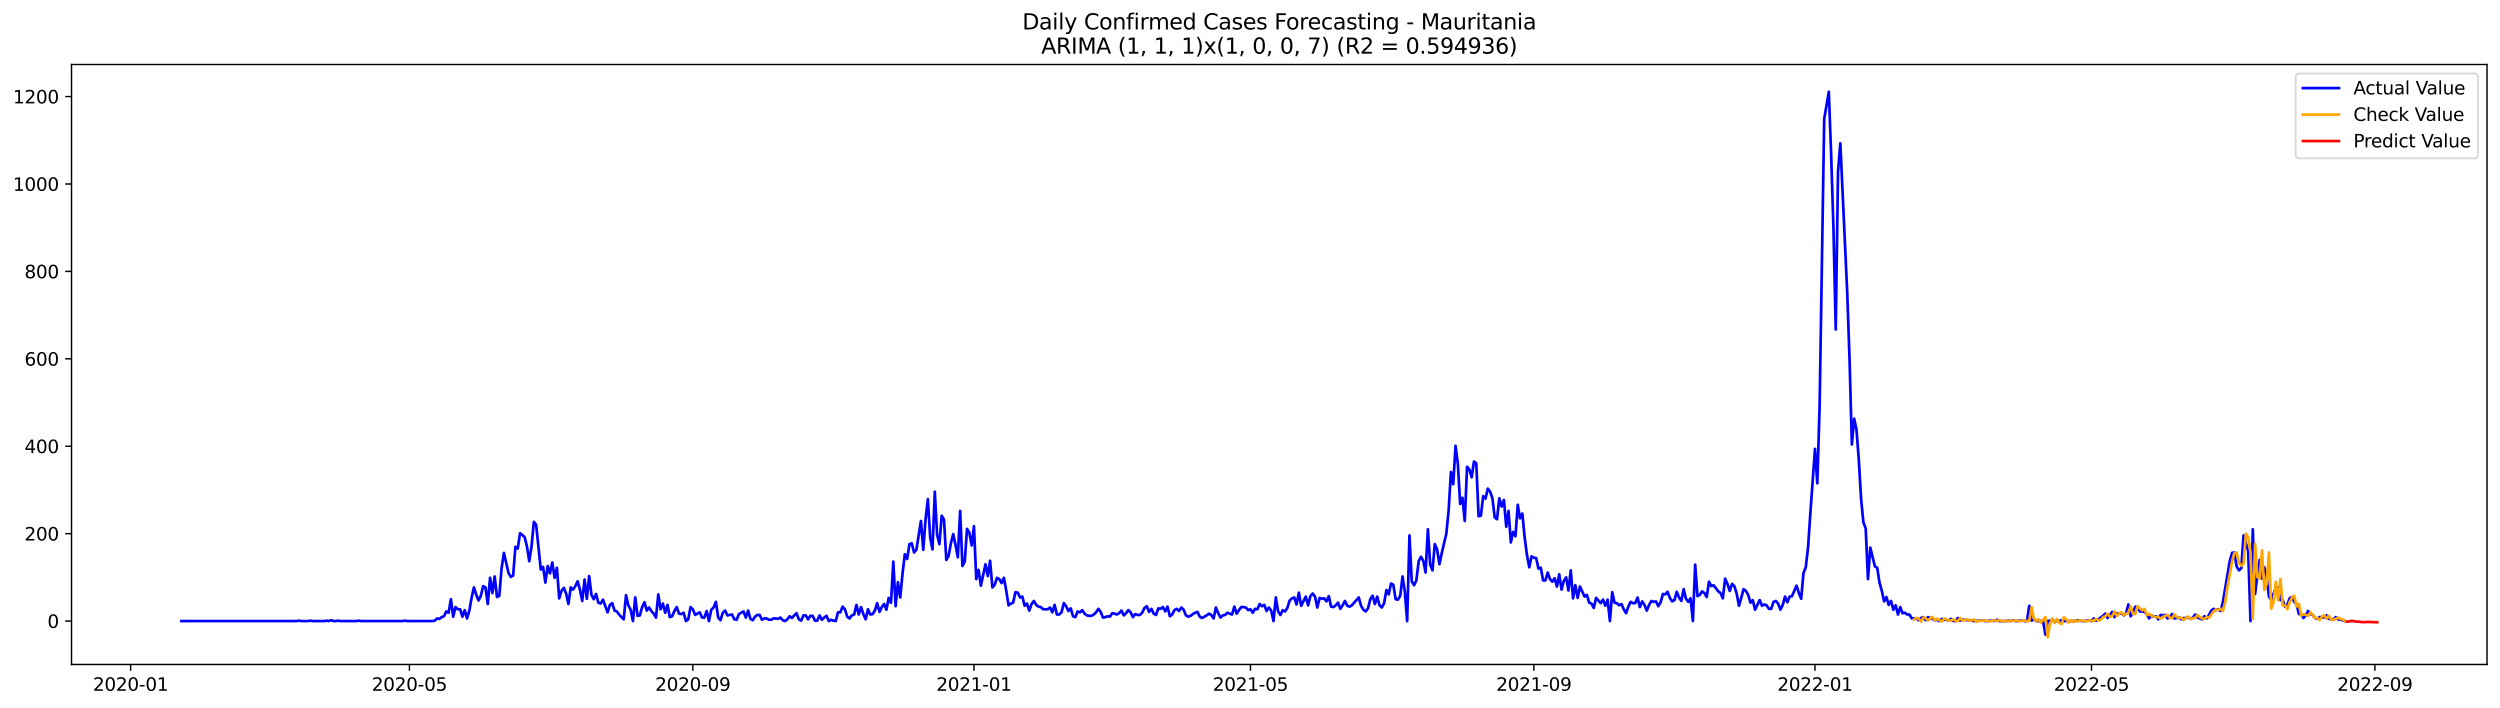 <?xml version="1.0" encoding="utf-8" standalone="no"?>
<!DOCTYPE svg PUBLIC "-//W3C//DTD SVG 1.1//EN"
  "http://www.w3.org/Graphics/SVG/1.1/DTD/svg11.dtd">
<svg xmlns:xlink="http://www.w3.org/1999/xlink" width="1386.05pt" height="392.274pt" viewBox="0 0 1386.05 392.274" xmlns="http://www.w3.org/2000/svg" version="1.1">
 <defs>
  <style type="text/css">*{stroke-linejoin: round; stroke-linecap: butt}</style>
 </defs>
 <g id="figure_1">
  <g id="patch_1">
   <path d="M 0 392.274 
L 1386.05 392.274 
L 1386.05 0 
L 0 0 
z
" style="fill: #ffffff"/>
  </g>
  <g id="axes_1">
   <g id="patch_2">
    <path d="M 39.65 368.396 
L 1378.85 368.396 
L 1378.85 35.755 
L 39.65 35.755 
z
" style="fill: #ffffff"/>
   </g>
   <g id="matplotlib.axis_1">
    <g id="xtick_1">
     <g id="line2d_1">
      <defs>
       <path id="m0488891c48" d="M 0 0 
L 0 3.5 
" style="stroke: #000000; stroke-width: 0.8"/>
      </defs>
      <g>
       <use xlink:href="#m0488891c48" x="72.418" y="368.396" style="stroke: #000000; stroke-width: 0.8"/>
      </g>
     </g>
     <g id="text_1">
      <!-- 2020-01 -->
      <g transform="translate(51.526 382.994)scale(0.1 -0.1)">
       <defs>
        <path id="DejaVuSans-32" d="M 1228 531 
L 3431 531 
L 3431 0 
L 469 0 
L 469 531 
Q 828 903 1448 1529 
Q 2069 2156 2228 2338 
Q 2531 2678 2651 2914 
Q 2772 3150 2772 3378 
Q 2772 3750 2511 3984 
Q 2250 4219 1831 4219 
Q 1534 4219 1204 4116 
Q 875 4013 500 3803 
L 500 4441 
Q 881 4594 1212 4672 
Q 1544 4750 1819 4750 
Q 2544 4750 2975 4387 
Q 3406 4025 3406 3419 
Q 3406 3131 3298 2873 
Q 3191 2616 2906 2266 
Q 2828 2175 2409 1742 
Q 1991 1309 1228 531 
z
" transform="scale(0.016)"/>
        <path id="DejaVuSans-30" d="M 2034 4250 
Q 1547 4250 1301 3770 
Q 1056 3291 1056 2328 
Q 1056 1369 1301 889 
Q 1547 409 2034 409 
Q 2525 409 2770 889 
Q 3016 1369 3016 2328 
Q 3016 3291 2770 3770 
Q 2525 4250 2034 4250 
z
M 2034 4750 
Q 2819 4750 3233 4129 
Q 3647 3509 3647 2328 
Q 3647 1150 3233 529 
Q 2819 -91 2034 -91 
Q 1250 -91 836 529 
Q 422 1150 422 2328 
Q 422 3509 836 4129 
Q 1250 4750 2034 4750 
z
" transform="scale(0.016)"/>
        <path id="DejaVuSans-2d" d="M 313 2009 
L 1997 2009 
L 1997 1497 
L 313 1497 
L 313 2009 
z
" transform="scale(0.016)"/>
        <path id="DejaVuSans-31" d="M 794 531 
L 1825 531 
L 1825 4091 
L 703 3866 
L 703 4441 
L 1819 4666 
L 2450 4666 
L 2450 531 
L 3481 531 
L 3481 0 
L 794 0 
L 794 531 
z
" transform="scale(0.016)"/>
       </defs>
       <use xlink:href="#DejaVuSans-32"/>
       <use xlink:href="#DejaVuSans-30" x="63.623"/>
       <use xlink:href="#DejaVuSans-32" x="127.246"/>
       <use xlink:href="#DejaVuSans-30" x="190.869"/>
       <use xlink:href="#DejaVuSans-2d" x="254.492"/>
       <use xlink:href="#DejaVuSans-30" x="290.576"/>
       <use xlink:href="#DejaVuSans-31" x="354.199"/>
      </g>
     </g>
    </g>
    <g id="xtick_2">
     <g id="line2d_2">
      <g>
       <use xlink:href="#m0488891c48" x="226.995" y="368.396" style="stroke: #000000; stroke-width: 0.8"/>
      </g>
     </g>
     <g id="text_2">
      <!-- 2020-05 -->
      <g transform="translate(206.104 382.994)scale(0.1 -0.1)">
       <defs>
        <path id="DejaVuSans-35" d="M 691 4666 
L 3169 4666 
L 3169 4134 
L 1269 4134 
L 1269 2991 
Q 1406 3038 1543 3061 
Q 1681 3084 1819 3084 
Q 2600 3084 3056 2656 
Q 3513 2228 3513 1497 
Q 3513 744 3044 326 
Q 2575 -91 1722 -91 
Q 1428 -91 1123 -41 
Q 819 9 494 109 
L 494 744 
Q 775 591 1075 516 
Q 1375 441 1709 441 
Q 2250 441 2565 725 
Q 2881 1009 2881 1497 
Q 2881 1984 2565 2268 
Q 2250 2553 1709 2553 
Q 1456 2553 1204 2497 
Q 953 2441 691 2322 
L 691 4666 
z
" transform="scale(0.016)"/>
       </defs>
       <use xlink:href="#DejaVuSans-32"/>
       <use xlink:href="#DejaVuSans-30" x="63.623"/>
       <use xlink:href="#DejaVuSans-32" x="127.246"/>
       <use xlink:href="#DejaVuSans-30" x="190.869"/>
       <use xlink:href="#DejaVuSans-2d" x="254.492"/>
       <use xlink:href="#DejaVuSans-30" x="290.576"/>
       <use xlink:href="#DejaVuSans-35" x="354.199"/>
      </g>
     </g>
    </g>
    <g id="xtick_3">
     <g id="line2d_3">
      <g>
       <use xlink:href="#m0488891c48" x="384.127" y="368.396" style="stroke: #000000; stroke-width: 0.8"/>
      </g>
     </g>
     <g id="text_3">
      <!-- 2020-09 -->
      <g transform="translate(363.236 382.994)scale(0.1 -0.1)">
       <defs>
        <path id="DejaVuSans-39" d="M 703 97 
L 703 672 
Q 941 559 1184 500 
Q 1428 441 1663 441 
Q 2288 441 2617 861 
Q 2947 1281 2994 2138 
Q 2813 1869 2534 1725 
Q 2256 1581 1919 1581 
Q 1219 1581 811 2004 
Q 403 2428 403 3163 
Q 403 3881 828 4315 
Q 1253 4750 1959 4750 
Q 2769 4750 3195 4129 
Q 3622 3509 3622 2328 
Q 3622 1225 3098 567 
Q 2575 -91 1691 -91 
Q 1453 -91 1209 -44 
Q 966 3 703 97 
z
M 1959 2075 
Q 2384 2075 2632 2365 
Q 2881 2656 2881 3163 
Q 2881 3666 2632 3958 
Q 2384 4250 1959 4250 
Q 1534 4250 1286 3958 
Q 1038 3666 1038 3163 
Q 1038 2656 1286 2365 
Q 1534 2075 1959 2075 
z
" transform="scale(0.016)"/>
       </defs>
       <use xlink:href="#DejaVuSans-32"/>
       <use xlink:href="#DejaVuSans-30" x="63.623"/>
       <use xlink:href="#DejaVuSans-32" x="127.246"/>
       <use xlink:href="#DejaVuSans-30" x="190.869"/>
       <use xlink:href="#DejaVuSans-2d" x="254.492"/>
       <use xlink:href="#DejaVuSans-30" x="290.576"/>
       <use xlink:href="#DejaVuSans-39" x="354.199"/>
      </g>
     </g>
    </g>
    <g id="xtick_4">
     <g id="line2d_4">
      <g>
       <use xlink:href="#m0488891c48" x="539.982" y="368.396" style="stroke: #000000; stroke-width: 0.8"/>
      </g>
     </g>
     <g id="text_4">
      <!-- 2021-01 -->
      <g transform="translate(519.09 382.994)scale(0.1 -0.1)">
       <use xlink:href="#DejaVuSans-32"/>
       <use xlink:href="#DejaVuSans-30" x="63.623"/>
       <use xlink:href="#DejaVuSans-32" x="127.246"/>
       <use xlink:href="#DejaVuSans-31" x="190.869"/>
       <use xlink:href="#DejaVuSans-2d" x="254.492"/>
       <use xlink:href="#DejaVuSans-30" x="290.576"/>
       <use xlink:href="#DejaVuSans-31" x="354.199"/>
      </g>
     </g>
    </g>
    <g id="xtick_5">
     <g id="line2d_5">
      <g>
       <use xlink:href="#m0488891c48" x="693.281" y="368.396" style="stroke: #000000; stroke-width: 0.8"/>
      </g>
     </g>
     <g id="text_5">
      <!-- 2021-05 -->
      <g transform="translate(672.39 382.994)scale(0.1 -0.1)">
       <use xlink:href="#DejaVuSans-32"/>
       <use xlink:href="#DejaVuSans-30" x="63.623"/>
       <use xlink:href="#DejaVuSans-32" x="127.246"/>
       <use xlink:href="#DejaVuSans-31" x="190.869"/>
       <use xlink:href="#DejaVuSans-2d" x="254.492"/>
       <use xlink:href="#DejaVuSans-30" x="290.576"/>
       <use xlink:href="#DejaVuSans-35" x="354.199"/>
      </g>
     </g>
    </g>
    <g id="xtick_6">
     <g id="line2d_6">
      <g>
       <use xlink:href="#m0488891c48" x="850.413" y="368.396" style="stroke: #000000; stroke-width: 0.8"/>
      </g>
     </g>
     <g id="text_6">
      <!-- 2021-09 -->
      <g transform="translate(829.522 382.994)scale(0.1 -0.1)">
       <use xlink:href="#DejaVuSans-32"/>
       <use xlink:href="#DejaVuSans-30" x="63.623"/>
       <use xlink:href="#DejaVuSans-32" x="127.246"/>
       <use xlink:href="#DejaVuSans-31" x="190.869"/>
       <use xlink:href="#DejaVuSans-2d" x="254.492"/>
       <use xlink:href="#DejaVuSans-30" x="290.576"/>
       <use xlink:href="#DejaVuSans-39" x="354.199"/>
      </g>
     </g>
    </g>
    <g id="xtick_7">
     <g id="line2d_7">
      <g>
       <use xlink:href="#m0488891c48" x="1006.268" y="368.396" style="stroke: #000000; stroke-width: 0.8"/>
      </g>
     </g>
     <g id="text_7">
      <!-- 2022-01 -->
      <g transform="translate(985.377 382.994)scale(0.1 -0.1)">
       <use xlink:href="#DejaVuSans-32"/>
       <use xlink:href="#DejaVuSans-30" x="63.623"/>
       <use xlink:href="#DejaVuSans-32" x="127.246"/>
       <use xlink:href="#DejaVuSans-32" x="190.869"/>
       <use xlink:href="#DejaVuSans-2d" x="254.492"/>
       <use xlink:href="#DejaVuSans-30" x="290.576"/>
       <use xlink:href="#DejaVuSans-31" x="354.199"/>
      </g>
     </g>
    </g>
    <g id="xtick_8">
     <g id="line2d_8">
      <g>
       <use xlink:href="#m0488891c48" x="1159.568" y="368.396" style="stroke: #000000; stroke-width: 0.8"/>
      </g>
     </g>
     <g id="text_8">
      <!-- 2022-05 -->
      <g transform="translate(1138.676 382.994)scale(0.1 -0.1)">
       <use xlink:href="#DejaVuSans-32"/>
       <use xlink:href="#DejaVuSans-30" x="63.623"/>
       <use xlink:href="#DejaVuSans-32" x="127.246"/>
       <use xlink:href="#DejaVuSans-32" x="190.869"/>
       <use xlink:href="#DejaVuSans-2d" x="254.492"/>
       <use xlink:href="#DejaVuSans-30" x="290.576"/>
       <use xlink:href="#DejaVuSans-35" x="354.199"/>
      </g>
     </g>
    </g>
    <g id="xtick_9">
     <g id="line2d_9">
      <g>
       <use xlink:href="#m0488891c48" x="1316.7" y="368.396" style="stroke: #000000; stroke-width: 0.8"/>
      </g>
     </g>
     <g id="text_9">
      <!-- 2022-09 -->
      <g transform="translate(1295.808 382.994)scale(0.1 -0.1)">
       <use xlink:href="#DejaVuSans-32"/>
       <use xlink:href="#DejaVuSans-30" x="63.623"/>
       <use xlink:href="#DejaVuSans-32" x="127.246"/>
       <use xlink:href="#DejaVuSans-32" x="190.869"/>
       <use xlink:href="#DejaVuSans-2d" x="254.492"/>
       <use xlink:href="#DejaVuSans-30" x="290.576"/>
       <use xlink:href="#DejaVuSans-39" x="354.199"/>
      </g>
     </g>
    </g>
   </g>
   <g id="matplotlib.axis_2">
    <g id="ytick_1">
     <g id="line2d_10">
      <defs>
       <path id="m3cf312a78f" d="M 0 0 
L -3.5 0 
" style="stroke: #000000; stroke-width: 0.8"/>
      </defs>
      <g>
       <use xlink:href="#m3cf312a78f" x="39.65" y="344.332" style="stroke: #000000; stroke-width: 0.8"/>
      </g>
     </g>
     <g id="text_10">
      <!-- 0 -->
      <g transform="translate(26.288 348.131)scale(0.1 -0.1)">
       <use xlink:href="#DejaVuSans-30"/>
      </g>
     </g>
    </g>
    <g id="ytick_2">
     <g id="line2d_11">
      <g>
       <use xlink:href="#m3cf312a78f" x="39.65" y="295.867" style="stroke: #000000; stroke-width: 0.8"/>
      </g>
     </g>
     <g id="text_11">
      <!-- 200 -->
      <g transform="translate(13.562 299.666)scale(0.1 -0.1)">
       <use xlink:href="#DejaVuSans-32"/>
       <use xlink:href="#DejaVuSans-30" x="63.623"/>
       <use xlink:href="#DejaVuSans-30" x="127.246"/>
      </g>
     </g>
    </g>
    <g id="ytick_3">
     <g id="line2d_12">
      <g>
       <use xlink:href="#m3cf312a78f" x="39.65" y="247.402" style="stroke: #000000; stroke-width: 0.8"/>
      </g>
     </g>
     <g id="text_12">
      <!-- 400 -->
      <g transform="translate(13.562 251.201)scale(0.1 -0.1)">
       <defs>
        <path id="DejaVuSans-34" d="M 2419 4116 
L 825 1625 
L 2419 1625 
L 2419 4116 
z
M 2253 4666 
L 3047 4666 
L 3047 1625 
L 3713 1625 
L 3713 1100 
L 3047 1100 
L 3047 0 
L 2419 0 
L 2419 1100 
L 313 1100 
L 313 1709 
L 2253 4666 
z
" transform="scale(0.016)"/>
       </defs>
       <use xlink:href="#DejaVuSans-34"/>
       <use xlink:href="#DejaVuSans-30" x="63.623"/>
       <use xlink:href="#DejaVuSans-30" x="127.246"/>
      </g>
     </g>
    </g>
    <g id="ytick_4">
     <g id="line2d_13">
      <g>
       <use xlink:href="#m3cf312a78f" x="39.65" y="198.937" style="stroke: #000000; stroke-width: 0.8"/>
      </g>
     </g>
     <g id="text_13">
      <!-- 600 -->
      <g transform="translate(13.562 202.736)scale(0.1 -0.1)">
       <defs>
        <path id="DejaVuSans-36" d="M 2113 2584 
Q 1688 2584 1439 2293 
Q 1191 2003 1191 1497 
Q 1191 994 1439 701 
Q 1688 409 2113 409 
Q 2538 409 2786 701 
Q 3034 994 3034 1497 
Q 3034 2003 2786 2293 
Q 2538 2584 2113 2584 
z
M 3366 4563 
L 3366 3988 
Q 3128 4100 2886 4159 
Q 2644 4219 2406 4219 
Q 1781 4219 1451 3797 
Q 1122 3375 1075 2522 
Q 1259 2794 1537 2939 
Q 1816 3084 2150 3084 
Q 2853 3084 3261 2657 
Q 3669 2231 3669 1497 
Q 3669 778 3244 343 
Q 2819 -91 2113 -91 
Q 1303 -91 875 529 
Q 447 1150 447 2328 
Q 447 3434 972 4092 
Q 1497 4750 2381 4750 
Q 2619 4750 2861 4703 
Q 3103 4656 3366 4563 
z
" transform="scale(0.016)"/>
       </defs>
       <use xlink:href="#DejaVuSans-36"/>
       <use xlink:href="#DejaVuSans-30" x="63.623"/>
       <use xlink:href="#DejaVuSans-30" x="127.246"/>
      </g>
     </g>
    </g>
    <g id="ytick_5">
     <g id="line2d_14">
      <g>
       <use xlink:href="#m3cf312a78f" x="39.65" y="150.471" style="stroke: #000000; stroke-width: 0.8"/>
      </g>
     </g>
     <g id="text_14">
      <!-- 800 -->
      <g transform="translate(13.562 154.271)scale(0.1 -0.1)">
       <defs>
        <path id="DejaVuSans-38" d="M 2034 2216 
Q 1584 2216 1326 1975 
Q 1069 1734 1069 1313 
Q 1069 891 1326 650 
Q 1584 409 2034 409 
Q 2484 409 2743 651 
Q 3003 894 3003 1313 
Q 3003 1734 2745 1975 
Q 2488 2216 2034 2216 
z
M 1403 2484 
Q 997 2584 770 2862 
Q 544 3141 544 3541 
Q 544 4100 942 4425 
Q 1341 4750 2034 4750 
Q 2731 4750 3128 4425 
Q 3525 4100 3525 3541 
Q 3525 3141 3298 2862 
Q 3072 2584 2669 2484 
Q 3125 2378 3379 2068 
Q 3634 1759 3634 1313 
Q 3634 634 3220 271 
Q 2806 -91 2034 -91 
Q 1263 -91 848 271 
Q 434 634 434 1313 
Q 434 1759 690 2068 
Q 947 2378 1403 2484 
z
M 1172 3481 
Q 1172 3119 1398 2916 
Q 1625 2713 2034 2713 
Q 2441 2713 2670 2916 
Q 2900 3119 2900 3481 
Q 2900 3844 2670 4047 
Q 2441 4250 2034 4250 
Q 1625 4250 1398 4047 
Q 1172 3844 1172 3481 
z
" transform="scale(0.016)"/>
       </defs>
       <use xlink:href="#DejaVuSans-38"/>
       <use xlink:href="#DejaVuSans-30" x="63.623"/>
       <use xlink:href="#DejaVuSans-30" x="127.246"/>
      </g>
     </g>
    </g>
    <g id="ytick_6">
     <g id="line2d_15">
      <g>
       <use xlink:href="#m3cf312a78f" x="39.65" y="102.006" style="stroke: #000000; stroke-width: 0.8"/>
      </g>
     </g>
     <g id="text_15">
      <!-- 1000 -->
      <g transform="translate(7.2 105.805)scale(0.1 -0.1)">
       <use xlink:href="#DejaVuSans-31"/>
       <use xlink:href="#DejaVuSans-30" x="63.623"/>
       <use xlink:href="#DejaVuSans-30" x="127.246"/>
       <use xlink:href="#DejaVuSans-30" x="190.869"/>
      </g>
     </g>
    </g>
    <g id="ytick_7">
     <g id="line2d_16">
      <g>
       <use xlink:href="#m3cf312a78f" x="39.65" y="53.541" style="stroke: #000000; stroke-width: 0.8"/>
      </g>
     </g>
     <g id="text_16">
      <!-- 1200 -->
      <g transform="translate(7.2 57.34)scale(0.1 -0.1)">
       <use xlink:href="#DejaVuSans-31"/>
       <use xlink:href="#DejaVuSans-32" x="63.623"/>
       <use xlink:href="#DejaVuSans-30" x="127.246"/>
       <use xlink:href="#DejaVuSans-30" x="190.869"/>
      </g>
     </g>
    </g>
   </g>
   <g id="line2d_17">
    <path d="M 100.523 344.332 
L 164.398 344.332 
L 165.675 344.09 
L 166.953 344.332 
L 170.785 344.332 
L 172.063 344.09 
L 173.34 344.332 
L 179.728 344.332 
L 181.005 344.09 
L 182.283 344.332 
L 183.56 343.848 
L 184.838 344.332 
L 186.115 344.332 
L 187.393 344.09 
L 188.67 344.332 
L 197.612 344.332 
L 198.89 344.09 
L 200.167 344.332 
L 223.162 344.332 
L 224.44 344.09 
L 225.717 344.332 
L 239.77 344.332 
L 241.047 344.09 
L 242.325 342.878 
L 243.602 343.121 
L 244.88 342.151 
L 246.157 341.667 
L 247.435 339.001 
L 248.712 339.728 
L 249.99 332.216 
L 251.267 341.909 
L 252.545 336.578 
L 253.822 337.789 
L 255.1 337.789 
L 256.377 341.909 
L 257.655 338.274 
L 258.932 342.878 
L 260.21 338.516 
L 261.487 331.247 
L 262.765 325.673 
L 264.042 329.793 
L 265.32 332.943 
L 266.597 330.277 
L 267.875 324.946 
L 269.152 325.673 
L 270.43 334.881 
L 271.707 320.342 
L 272.985 328.823 
L 274.262 319.615 
L 275.54 331.004 
L 276.817 330.277 
L 278.095 315.011 
L 279.372 306.529 
L 281.927 317.676 
L 283.205 319.857 
L 284.482 319.13 
L 285.76 303.137 
L 287.037 304.106 
L 288.315 295.625 
L 289.592 296.594 
L 290.87 297.806 
L 292.147 302.894 
L 293.425 311.134 
L 294.702 302.894 
L 295.98 289.324 
L 297.257 291.02 
L 299.812 315.738 
L 301.09 314.284 
L 302.367 323.007 
L 303.645 313.799 
L 304.922 317.919 
L 306.2 311.861 
L 307.477 320.342 
L 308.755 314.768 
L 310.032 331.731 
L 311.31 327.612 
L 312.587 325.915 
L 313.865 329.066 
L 315.142 334.881 
L 316.42 325.673 
L 317.697 326.885 
L 318.975 324.946 
L 320.252 322.281 
L 321.53 326.885 
L 322.807 333.185 
L 324.085 321.311 
L 325.362 331.974 
L 326.64 319.373 
L 327.917 329.793 
L 329.195 332.216 
L 330.472 329.308 
L 331.75 334.154 
L 333.027 334.639 
L 334.305 332.458 
L 336.86 339.486 
L 338.137 335.366 
L 339.415 334.397 
L 340.692 338.516 
L 341.97 339.001 
L 343.247 340.697 
L 344.525 342.151 
L 345.802 343.363 
L 347.08 330.035 
L 348.357 335.608 
L 349.635 338.032 
L 350.912 344.332 
L 352.19 331.247 
L 353.467 341.424 
L 354.745 341.182 
L 356.022 336.578 
L 357.3 333.912 
L 358.577 338.516 
L 359.855 336.82 
L 361.132 338.759 
L 362.41 340.213 
L 363.687 342.394 
L 364.965 329.55 
L 366.242 337.789 
L 367.52 334.639 
L 368.797 339.728 
L 370.075 335.366 
L 371.352 342.151 
L 372.63 341.667 
L 373.907 338.759 
L 375.185 336.578 
L 376.462 340.213 
L 377.74 340.455 
L 379.017 339.728 
L 380.295 344.332 
L 381.572 343.363 
L 382.85 336.578 
L 384.127 337.789 
L 385.405 340.94 
L 387.96 339.486 
L 389.237 342.394 
L 390.515 342.394 
L 391.792 338.759 
L 393.07 344.332 
L 394.347 338.032 
L 395.625 336.82 
L 396.902 333.67 
L 398.18 342.394 
L 399.457 343.848 
L 400.734 339.728 
L 402.012 338.516 
L 403.289 341.182 
L 405.844 340.697 
L 407.122 343.363 
L 408.399 343.605 
L 409.677 340.455 
L 412.232 339.001 
L 413.509 342.394 
L 414.787 338.516 
L 416.064 343.121 
L 417.342 343.848 
L 418.619 341.909 
L 419.897 340.94 
L 421.174 340.94 
L 422.452 343.605 
L 423.729 342.878 
L 425.007 342.878 
L 426.284 343.605 
L 427.562 343.605 
L 428.839 342.878 
L 430.117 342.878 
L 431.394 343.121 
L 432.672 342.394 
L 433.949 343.848 
L 435.227 344.332 
L 436.504 343.363 
L 437.782 341.667 
L 439.059 342.636 
L 440.337 341.182 
L 441.614 339.97 
L 442.892 343.363 
L 444.169 344.09 
L 445.447 341.182 
L 446.724 341.182 
L 448.002 343.363 
L 449.279 341.424 
L 450.557 341.424 
L 451.834 344.09 
L 453.112 344.09 
L 454.389 341.182 
L 455.667 343.605 
L 456.944 342.394 
L 458.222 341.424 
L 459.499 344.332 
L 460.777 343.605 
L 462.054 344.09 
L 463.332 344.332 
L 464.609 339.486 
L 465.887 339.486 
L 467.164 336.335 
L 468.442 337.789 
L 469.719 341.909 
L 470.997 342.878 
L 472.274 341.182 
L 473.552 340.697 
L 474.829 335.366 
L 476.107 340.697 
L 477.384 336.578 
L 478.662 340.455 
L 479.939 343.363 
L 481.217 337.789 
L 482.494 340.697 
L 483.772 340.455 
L 485.049 338.516 
L 486.327 334.397 
L 487.604 339.243 
L 488.882 336.578 
L 490.159 334.881 
L 491.437 338.032 
L 492.714 331.489 
L 493.992 334.154 
L 495.269 311.376 
L 496.547 336.093 
L 497.824 322.765 
L 499.102 331.247 
L 500.379 317.919 
L 501.657 307.256 
L 502.934 309.922 
L 504.212 301.683 
L 505.489 301.198 
L 506.767 306.287 
L 508.044 304.833 
L 510.599 288.84 
L 511.877 304.833 
L 513.154 287.87 
L 514.432 276.723 
L 515.709 298.048 
L 516.987 304.591 
L 518.264 272.604 
L 519.542 296.352 
L 520.819 301.683 
L 522.097 285.932 
L 523.374 288.113 
L 524.652 310.407 
L 525.929 308.226 
L 527.207 301.198 
L 528.484 296.109 
L 529.762 302.167 
L 531.039 308.953 
L 532.317 283.266 
L 533.594 313.799 
L 534.872 311.376 
L 536.149 293.201 
L 537.427 295.382 
L 538.704 302.41 
L 539.982 291.747 
L 541.259 321.069 
L 542.537 315.98 
L 543.814 324.704 
L 546.369 312.83 
L 547.647 319.373 
L 548.924 310.891 
L 550.202 325.673 
L 551.479 324.219 
L 552.757 320.342 
L 554.034 321.069 
L 555.312 323.25 
L 556.589 320.342 
L 557.867 327.369 
L 559.144 335.608 
L 560.422 334.639 
L 561.699 334.154 
L 562.977 328.339 
L 564.254 328.581 
L 565.532 331.247 
L 566.809 330.762 
L 568.087 335.851 
L 569.364 334.639 
L 570.642 338.516 
L 571.919 334.881 
L 573.197 333.185 
L 574.474 335.366 
L 575.752 336.335 
L 577.029 336.578 
L 578.307 337.789 
L 580.862 337.789 
L 582.139 336.82 
L 583.417 339.486 
L 584.694 335.366 
L 585.972 340.697 
L 587.249 340.697 
L 588.527 339.486 
L 589.804 334.397 
L 591.082 336.093 
L 592.359 338.759 
L 593.637 337.305 
L 594.914 341.667 
L 596.192 342.151 
L 597.469 339.001 
L 598.747 339.486 
L 600.024 338.274 
L 601.302 340.213 
L 602.579 341.182 
L 603.857 341.424 
L 605.134 341.424 
L 606.412 340.697 
L 607.689 339.486 
L 608.966 337.547 
L 610.244 339.243 
L 611.521 342.394 
L 612.799 342.151 
L 614.076 341.667 
L 615.354 341.909 
L 616.631 339.97 
L 617.909 340.213 
L 619.186 340.697 
L 620.464 339.97 
L 621.741 338.516 
L 623.019 341.182 
L 624.296 339.97 
L 625.574 338.274 
L 626.851 339.486 
L 628.129 342.151 
L 629.406 340.455 
L 630.684 340.94 
L 631.961 340.94 
L 633.239 339.728 
L 634.516 337.062 
L 635.794 336.093 
L 637.071 339.243 
L 638.349 337.547 
L 639.626 340.213 
L 640.904 340.94 
L 642.181 337.305 
L 643.459 337.547 
L 644.736 336.578 
L 646.014 339.001 
L 647.291 336.335 
L 648.569 341.667 
L 649.846 340.697 
L 651.124 338.274 
L 652.401 337.547 
L 653.679 338.759 
L 654.956 336.82 
L 656.234 338.032 
L 657.511 341.182 
L 658.789 341.909 
L 660.066 341.424 
L 661.344 340.455 
L 662.621 339.728 
L 663.899 339.243 
L 665.176 341.909 
L 666.454 342.636 
L 669.009 341.182 
L 670.286 340.213 
L 671.564 340.94 
L 672.841 342.878 
L 674.119 336.82 
L 675.396 339.97 
L 676.674 342.394 
L 677.951 341.182 
L 679.229 340.94 
L 680.506 339.728 
L 683.061 340.697 
L 684.339 336.335 
L 685.616 340.213 
L 686.894 338.274 
L 688.171 336.578 
L 689.449 336.578 
L 690.726 336.82 
L 692.004 338.274 
L 693.281 337.789 
L 694.559 339.728 
L 695.836 337.547 
L 697.114 337.789 
L 698.391 334.881 
L 699.669 336.093 
L 700.946 335.366 
L 702.224 338.759 
L 703.501 336.82 
L 704.779 338.516 
L 706.056 344.332 
L 707.334 331.247 
L 708.611 339.001 
L 709.889 340.94 
L 711.166 338.274 
L 712.444 339.001 
L 713.721 337.062 
L 714.999 332.943 
L 716.276 331.731 
L 717.554 331.247 
L 718.831 335.124 
L 720.109 328.581 
L 721.386 335.851 
L 723.941 330.762 
L 725.219 335.608 
L 726.496 330.52 
L 727.774 329.066 
L 729.051 330.762 
L 730.329 336.82 
L 731.606 331.489 
L 732.884 331.974 
L 734.161 331.731 
L 735.439 333.428 
L 736.716 330.52 
L 737.994 336.335 
L 739.271 336.578 
L 740.549 335.608 
L 741.826 334.154 
L 743.104 337.547 
L 744.381 335.608 
L 745.659 333.185 
L 746.936 335.851 
L 748.214 336.335 
L 749.491 335.608 
L 753.324 331.247 
L 754.601 335.851 
L 755.879 338.032 
L 757.156 339.001 
L 758.434 337.305 
L 759.711 332.216 
L 760.989 330.277 
L 762.266 334.881 
L 763.544 330.762 
L 764.821 335.608 
L 766.099 336.82 
L 767.376 334.397 
L 768.654 327.127 
L 769.931 329.55 
L 771.209 323.492 
L 772.486 324.219 
L 773.764 332.216 
L 775.041 332.458 
L 776.319 330.277 
L 777.596 319.615 
L 778.874 328.096 
L 780.151 344.332 
L 781.429 296.836 
L 782.706 322.281 
L 783.984 324.461 
L 785.261 321.796 
L 786.539 311.134 
L 787.816 308.71 
L 789.094 310.891 
L 790.371 317.434 
L 791.649 293.444 
L 792.926 313.072 
L 794.204 316.222 
L 795.481 301.683 
L 796.759 304.591 
L 798.036 312.83 
L 799.314 306.772 
L 801.869 295.867 
L 803.146 283.024 
L 804.424 261.699 
L 805.701 268.484 
L 806.979 247.159 
L 808.256 257.095 
L 809.534 279.389 
L 810.811 275.996 
L 812.088 288.84 
L 813.366 258.791 
L 814.643 260.245 
L 815.921 264.607 
L 817.198 255.883 
L 818.476 256.853 
L 819.753 286.174 
L 821.031 285.932 
L 822.308 275.027 
L 823.586 276.481 
L 824.863 270.907 
L 826.141 272.604 
L 827.418 276.239 
L 828.696 286.901 
L 829.973 287.87 
L 831.251 276.239 
L 832.528 280.843 
L 833.806 277.208 
L 835.083 291.99 
L 836.361 283.266 
L 837.638 300.714 
L 838.916 294.898 
L 840.193 297.321 
L 841.471 279.873 
L 842.748 287.386 
L 844.026 284.72 
L 845.303 298.048 
L 846.581 307.741 
L 847.858 314.526 
L 849.136 308.468 
L 850.413 309.195 
L 851.691 309.437 
L 852.968 315.253 
L 854.246 314.768 
L 855.523 321.796 
L 856.801 321.796 
L 858.078 317.434 
L 859.356 321.069 
L 860.633 322.523 
L 861.911 320.584 
L 863.188 325.188 
L 864.466 318.403 
L 865.743 326.885 
L 867.021 322.038 
L 868.298 320.1 
L 869.576 327.369 
L 870.853 316.222 
L 872.131 331.731 
L 873.408 324.461 
L 874.686 331.489 
L 875.963 325.188 
L 878.518 330.762 
L 879.796 329.793 
L 881.073 334.154 
L 882.351 334.639 
L 883.628 337.062 
L 884.906 331.489 
L 887.461 334.397 
L 888.738 332.458 
L 890.016 335.851 
L 891.293 332.458 
L 892.571 344.332 
L 893.848 328.339 
L 895.126 334.154 
L 896.403 334.397 
L 897.681 335.608 
L 898.958 334.881 
L 900.236 337.789 
L 901.513 339.97 
L 902.791 336.335 
L 904.068 333.67 
L 905.346 334.397 
L 906.623 334.397 
L 907.901 331.247 
L 909.178 336.578 
L 910.456 333.428 
L 911.733 335.366 
L 913.011 338.516 
L 914.288 335.366 
L 915.566 333.185 
L 916.843 333.67 
L 918.121 333.428 
L 919.398 336.093 
L 920.676 333.912 
L 921.953 329.308 
L 923.231 329.55 
L 924.508 328.096 
L 925.786 331.489 
L 927.063 333.428 
L 928.341 332.701 
L 929.618 328.096 
L 930.896 331.247 
L 932.173 333.185 
L 933.451 326.642 
L 934.728 331.974 
L 936.006 333.67 
L 937.283 331.731 
L 938.561 344.332 
L 939.838 313.072 
L 941.116 330.52 
L 942.393 329.793 
L 943.671 327.854 
L 944.948 328.823 
L 946.226 331.004 
L 947.503 322.523 
L 948.781 324.946 
L 950.058 324.461 
L 952.613 327.854 
L 953.891 328.823 
L 955.168 331.731 
L 956.446 320.827 
L 957.723 323.734 
L 959.001 327.612 
L 960.278 323.734 
L 961.556 324.946 
L 962.833 329.066 
L 964.111 335.851 
L 965.388 331.489 
L 966.666 326.642 
L 967.943 327.612 
L 969.221 329.793 
L 970.498 334.154 
L 971.776 332.701 
L 973.053 338.032 
L 975.608 332.701 
L 976.886 335.851 
L 978.163 335.124 
L 979.441 335.608 
L 980.718 337.547 
L 981.996 337.547 
L 983.273 333.67 
L 984.551 333.185 
L 985.828 334.639 
L 987.106 338.032 
L 988.383 335.366 
L 989.661 330.762 
L 990.938 333.912 
L 992.216 330.762 
L 993.493 330.52 
L 996.048 324.704 
L 997.326 328.823 
L 998.603 331.974 
L 999.881 317.676 
L 1001.158 314.526 
L 1002.436 303.379 
L 1003.713 284.235 
L 1006.268 248.856 
L 1007.546 268 
L 1008.823 225.592 
L 1011.378 65.9 
L 1013.933 50.876 
L 1015.211 85.286 
L 1016.488 125.997 
L 1017.766 182.701 
L 1019.043 94.979 
L 1020.32 79.47 
L 1024.153 162.588 
L 1025.43 199.421 
L 1026.708 246.433 
L 1027.985 232.135 
L 1029.263 238.193 
L 1030.54 254.672 
L 1031.818 276.481 
L 1033.095 289.567 
L 1034.373 292.959 
L 1035.65 321.069 
L 1036.928 303.621 
L 1039.483 314.041 
L 1040.76 314.768 
L 1042.038 323.007 
L 1043.315 327.612 
L 1044.593 333.428 
L 1045.87 331.004 
L 1047.148 335.366 
L 1048.425 333.185 
L 1049.703 338.032 
L 1050.98 335.608 
L 1052.258 340.697 
L 1053.535 336.578 
L 1054.813 339.97 
L 1056.09 339.728 
L 1057.368 340.697 
L 1058.645 340.697 
L 1059.923 342.878 
L 1062.478 342.878 
L 1063.755 343.848 
L 1065.033 342.636 
L 1066.31 342.151 
L 1067.588 343.848 
L 1068.865 342.151 
L 1071.42 343.121 
L 1072.698 343.848 
L 1073.975 343.605 
L 1075.253 344.332 
L 1076.53 343.121 
L 1077.808 343.605 
L 1079.085 343.605 
L 1080.363 344.09 
L 1081.64 343.121 
L 1082.918 344.332 
L 1084.195 344.332 
L 1085.473 342.636 
L 1086.75 344.09 
L 1088.028 343.605 
L 1089.305 343.605 
L 1090.583 343.848 
L 1091.86 343.848 
L 1094.415 344.332 
L 1095.693 344.332 
L 1096.97 344.09 
L 1099.525 344.09 
L 1100.803 344.332 
L 1102.08 344.332 
L 1103.358 344.09 
L 1104.635 344.09 
L 1105.913 344.332 
L 1107.19 343.605 
L 1108.468 344.332 
L 1112.3 344.332 
L 1113.578 344.09 
L 1114.855 344.332 
L 1116.133 343.848 
L 1117.41 344.332 
L 1118.688 344.332 
L 1119.965 344.09 
L 1121.243 344.09 
L 1122.52 344.332 
L 1123.798 344.332 
L 1125.075 335.851 
L 1126.353 344.09 
L 1127.63 343.363 
L 1128.908 344.332 
L 1132.74 344.332 
L 1134.018 351.844 
L 1135.295 344.332 
L 1136.573 344.09 
L 1137.85 344.09 
L 1139.128 344.332 
L 1141.683 344.332 
L 1142.96 343.848 
L 1144.238 344.332 
L 1150.625 344.332 
L 1151.903 343.848 
L 1154.458 344.332 
L 1155.735 344.332 
L 1157.013 344.09 
L 1158.29 344.09 
L 1159.568 344.332 
L 1160.845 342.878 
L 1162.123 344.09 
L 1163.4 343.363 
L 1165.955 341.424 
L 1167.233 340.213 
L 1168.51 342.636 
L 1171.065 339.243 
L 1172.343 342.151 
L 1173.62 339.97 
L 1174.898 340.213 
L 1176.175 339.97 
L 1177.453 341.182 
L 1178.73 339.97 
L 1180.008 335.124 
L 1181.285 341.667 
L 1182.563 339.728 
L 1183.84 336.335 
L 1185.118 336.82 
L 1186.395 339.001 
L 1187.673 339.001 
L 1188.95 339.243 
L 1190.228 340.697 
L 1191.505 342.878 
L 1192.783 341.182 
L 1194.06 341.909 
L 1195.338 341.667 
L 1196.615 343.363 
L 1197.893 340.94 
L 1199.17 341.182 
L 1200.448 340.94 
L 1201.725 342.878 
L 1203.003 342.151 
L 1204.28 340.455 
L 1205.558 342.878 
L 1208.113 342.394 
L 1209.39 343.363 
L 1210.668 342.636 
L 1211.945 342.636 
L 1213.223 342.151 
L 1214.5 343.121 
L 1215.778 342.394 
L 1217.055 340.697 
L 1218.333 342.394 
L 1220.888 343.363 
L 1222.165 341.667 
L 1223.443 342.878 
L 1224.72 340.94 
L 1225.997 338.516 
L 1227.275 337.547 
L 1228.552 338.274 
L 1229.83 337.789 
L 1231.107 338.759 
L 1232.385 333.912 
L 1236.217 311.134 
L 1237.495 306.529 
L 1238.772 306.287 
L 1240.05 314.041 
L 1241.327 316.222 
L 1242.605 315.011 
L 1243.882 296.836 
L 1245.16 300.956 
L 1246.437 305.56 
L 1247.715 344.332 
L 1248.992 293.444 
L 1250.27 329.308 
L 1251.547 318.403 
L 1252.825 310.407 
L 1254.102 320.827 
L 1255.38 314.526 
L 1256.657 319.615 
L 1257.935 330.762 
L 1259.212 332.458 
L 1261.767 325.915 
L 1263.045 325.673 
L 1264.322 332.701 
L 1265.6 332.943 
L 1266.877 336.335 
L 1268.155 335.366 
L 1269.432 331.731 
L 1270.71 331.004 
L 1271.987 333.67 
L 1273.265 334.881 
L 1274.542 340.455 
L 1275.82 340.455 
L 1277.097 342.636 
L 1278.375 341.182 
L 1279.652 338.759 
L 1280.93 340.455 
L 1282.207 340.94 
L 1283.485 342.636 
L 1284.762 343.121 
L 1286.04 342.151 
L 1287.317 342.151 
L 1288.595 342.394 
L 1289.872 341.182 
L 1291.15 343.121 
L 1293.705 343.605 
L 1294.982 342.151 
L 1296.26 343.363 
L 1298.815 343.848 
L 1300.092 344.332 
L 1300.092 344.332 
" clip-path="url(#p705c20248f)" style="fill: none; stroke: #0000ff; stroke-width: 1.5; stroke-linecap: square"/>
   </g>
   <g id="line2d_18">
    <path d="M 1061.2 343.451 
L 1062.478 342.565 
L 1063.755 343.026 
L 1065.033 344.572 
L 1066.31 342.379 
L 1067.588 342.689 
L 1068.865 343.979 
L 1070.143 342.823 
L 1071.42 342.042 
L 1072.698 343.889 
L 1073.975 343.046 
L 1076.53 344.547 
L 1077.808 342.988 
L 1079.085 343.332 
L 1080.363 344.132 
L 1081.64 343.996 
L 1082.918 343.411 
L 1084.195 344.16 
L 1085.473 344.294 
L 1086.75 342.603 
L 1088.028 344.144 
L 1090.583 343.306 
L 1091.86 344.184 
L 1093.138 343.928 
L 1094.415 343.451 
L 1095.693 344.814 
L 1096.97 344.206 
L 1098.248 344.07 
L 1099.525 344.185 
L 1100.803 344.083 
L 1102.08 344.398 
L 1103.358 344.429 
L 1104.635 344.101 
L 1105.913 344.002 
L 1107.19 344.314 
L 1108.468 343.678 
L 1109.745 344.293 
L 1111.023 344.437 
L 1112.3 344.167 
L 1113.578 344.397 
L 1114.855 344.135 
L 1117.41 344.092 
L 1118.688 344.306 
L 1119.965 344.354 
L 1121.243 344.092 
L 1122.52 344.009 
L 1123.798 344.387 
L 1125.075 344.201 
L 1126.353 336.653 
L 1127.63 342.91 
L 1128.908 344.317 
L 1130.185 343.395 
L 1131.463 345.186 
L 1134.018 342.09 
L 1135.295 353.276 
L 1136.573 345.949 
L 1137.85 342.874 
L 1139.128 345.381 
L 1140.405 343.246 
L 1141.683 345.229 
L 1142.96 346.041 
L 1144.238 342.245 
L 1145.515 343.318 
L 1146.793 345.099 
L 1148.07 343.778 
L 1149.348 344.862 
L 1150.625 343.895 
L 1151.903 344.536 
L 1153.18 343.733 
L 1154.458 344.308 
L 1155.735 344.132 
L 1157.013 344.497 
L 1158.29 343.973 
L 1159.568 344.187 
L 1160.845 344.075 
L 1162.123 343.143 
L 1163.4 343.925 
L 1164.678 343.629 
L 1165.955 342.172 
L 1167.233 341.613 
L 1168.51 340.233 
L 1169.788 342.023 
L 1171.065 341.547 
L 1172.343 338.998 
L 1173.62 341.59 
L 1174.898 340.006 
L 1176.175 339.482 
L 1177.453 341.025 
L 1180.008 339.679 
L 1181.285 336.2 
L 1182.563 340.402 
L 1183.84 340.363 
L 1185.118 336.075 
L 1186.395 337.32 
L 1187.673 338.377 
L 1188.95 337.578 
L 1190.228 341.101 
L 1191.505 340.348 
L 1192.783 341.313 
L 1195.338 342.222 
L 1196.615 342.072 
L 1197.893 342.971 
L 1199.17 342.003 
L 1201.725 340.85 
L 1203.003 342.533 
L 1204.28 342.631 
L 1205.558 340.676 
L 1206.835 342.212 
L 1208.113 342.568 
L 1209.39 342.461 
L 1210.668 343.79 
L 1211.945 342.677 
L 1213.223 341.834 
L 1214.5 343.142 
L 1217.055 342.515 
L 1218.333 340.977 
L 1219.61 342.076 
L 1220.888 342.887 
L 1222.165 343.159 
L 1223.443 342.144 
L 1224.72 342.436 
L 1227.275 338.967 
L 1228.552 337.912 
L 1229.83 338.216 
L 1231.107 337.467 
L 1232.385 338.842 
L 1233.662 333.958 
L 1234.94 325.378 
L 1237.495 311.438 
L 1238.772 306.703 
L 1240.05 306.336 
L 1241.327 312.086 
L 1242.605 313.702 
L 1243.882 312.291 
L 1245.16 295.884 
L 1246.437 297.834 
L 1247.715 306.331 
L 1248.992 343.048 
L 1250.27 301.583 
L 1251.547 319.961 
L 1252.825 320.715 
L 1254.102 305.109 
L 1255.38 327.089 
L 1256.657 323.861 
L 1257.935 306.359 
L 1259.212 337.477 
L 1260.49 333.818 
L 1261.767 322.606 
L 1263.045 332.759 
L 1264.322 321.063 
L 1265.6 335.744 
L 1266.877 335.548 
L 1268.155 337.759 
L 1269.432 333.741 
L 1270.71 331.327 
L 1271.987 330.314 
L 1273.265 336.246 
L 1274.542 334.812 
L 1275.82 341.244 
L 1277.097 340.489 
L 1279.652 341.371 
L 1280.93 339.451 
L 1282.207 340.93 
L 1283.485 342.684 
L 1284.762 342.706 
L 1286.04 343.735 
L 1287.317 341.892 
L 1288.595 341.146 
L 1289.872 343.042 
L 1291.15 341.403 
L 1292.427 343.479 
L 1293.705 343.706 
L 1294.982 343.129 
L 1296.26 342.375 
L 1297.537 343.16 
L 1298.815 343.43 
L 1300.092 344.247 
L 1300.092 344.247 
" clip-path="url(#p705c20248f)" style="fill: none; stroke: #ffa500; stroke-width: 1.5; stroke-linecap: square"/>
   </g>
   <g id="line2d_19">
    <path d="M 1301.37 344.615 
L 1302.647 344.509 
L 1303.925 344.203 
L 1305.202 344.446 
L 1306.48 344.663 
L 1307.757 344.617 
L 1309.035 344.888 
L 1310.312 344.878 
L 1311.59 344.936 
L 1312.867 344.752 
L 1314.145 344.908 
L 1315.422 344.909 
L 1316.7 344.957 
L 1317.977 344.988 
" clip-path="url(#p705c20248f)" style="fill: none; stroke: #ff0000; stroke-width: 1.5; stroke-linecap: square"/>
   </g>
   <g id="patch_3">
    <path d="M 39.65 368.396 
L 39.65 35.755 
" style="fill: none; stroke: #000000; stroke-width: 0.8; stroke-linejoin: miter; stroke-linecap: square"/>
   </g>
   <g id="patch_4">
    <path d="M 1378.85 368.396 
L 1378.85 35.755 
" style="fill: none; stroke: #000000; stroke-width: 0.8; stroke-linejoin: miter; stroke-linecap: square"/>
   </g>
   <g id="patch_5">
    <path d="M 39.65 368.396 
L 1378.85 368.396 
" style="fill: none; stroke: #000000; stroke-width: 0.8; stroke-linejoin: miter; stroke-linecap: square"/>
   </g>
   <g id="patch_6">
    <path d="M 39.65 35.755 
L 1378.85 35.755 
" style="fill: none; stroke: #000000; stroke-width: 0.8; stroke-linejoin: miter; stroke-linecap: square"/>
   </g>
   <g id="text_17">
    <!-- Daily Confirmed Cases Forecasting - Mauritania -->
    <g transform="translate(566.785 16.318)scale(0.12 -0.12)">
     <defs>
      <path id="DejaVuSans-44" d="M 1259 4147 
L 1259 519 
L 2022 519 
Q 2988 519 3436 956 
Q 3884 1394 3884 2338 
Q 3884 3275 3436 3711 
Q 2988 4147 2022 4147 
L 1259 4147 
z
M 628 4666 
L 1925 4666 
Q 3281 4666 3915 4102 
Q 4550 3538 4550 2338 
Q 4550 1131 3912 565 
Q 3275 0 1925 0 
L 628 0 
L 628 4666 
z
" transform="scale(0.016)"/>
      <path id="DejaVuSans-61" d="M 2194 1759 
Q 1497 1759 1228 1600 
Q 959 1441 959 1056 
Q 959 750 1161 570 
Q 1363 391 1709 391 
Q 2188 391 2477 730 
Q 2766 1069 2766 1631 
L 2766 1759 
L 2194 1759 
z
M 3341 1997 
L 3341 0 
L 2766 0 
L 2766 531 
Q 2569 213 2275 61 
Q 1981 -91 1556 -91 
Q 1019 -91 701 211 
Q 384 513 384 1019 
Q 384 1609 779 1909 
Q 1175 2209 1959 2209 
L 2766 2209 
L 2766 2266 
Q 2766 2663 2505 2880 
Q 2244 3097 1772 3097 
Q 1472 3097 1187 3025 
Q 903 2953 641 2809 
L 641 3341 
Q 956 3463 1253 3523 
Q 1550 3584 1831 3584 
Q 2591 3584 2966 3190 
Q 3341 2797 3341 1997 
z
" transform="scale(0.016)"/>
      <path id="DejaVuSans-69" d="M 603 3500 
L 1178 3500 
L 1178 0 
L 603 0 
L 603 3500 
z
M 603 4863 
L 1178 4863 
L 1178 4134 
L 603 4134 
L 603 4863 
z
" transform="scale(0.016)"/>
      <path id="DejaVuSans-6c" d="M 603 4863 
L 1178 4863 
L 1178 0 
L 603 0 
L 603 4863 
z
" transform="scale(0.016)"/>
      <path id="DejaVuSans-79" d="M 2059 -325 
Q 1816 -950 1584 -1140 
Q 1353 -1331 966 -1331 
L 506 -1331 
L 506 -850 
L 844 -850 
Q 1081 -850 1212 -737 
Q 1344 -625 1503 -206 
L 1606 56 
L 191 3500 
L 800 3500 
L 1894 763 
L 2988 3500 
L 3597 3500 
L 2059 -325 
z
" transform="scale(0.016)"/>
      <path id="DejaVuSans-20" transform="scale(0.016)"/>
      <path id="DejaVuSans-43" d="M 4122 4306 
L 4122 3641 
Q 3803 3938 3442 4084 
Q 3081 4231 2675 4231 
Q 1875 4231 1450 3742 
Q 1025 3253 1025 2328 
Q 1025 1406 1450 917 
Q 1875 428 2675 428 
Q 3081 428 3442 575 
Q 3803 722 4122 1019 
L 4122 359 
Q 3791 134 3420 21 
Q 3050 -91 2638 -91 
Q 1578 -91 968 557 
Q 359 1206 359 2328 
Q 359 3453 968 4101 
Q 1578 4750 2638 4750 
Q 3056 4750 3426 4639 
Q 3797 4528 4122 4306 
z
" transform="scale(0.016)"/>
      <path id="DejaVuSans-6f" d="M 1959 3097 
Q 1497 3097 1228 2736 
Q 959 2375 959 1747 
Q 959 1119 1226 758 
Q 1494 397 1959 397 
Q 2419 397 2687 759 
Q 2956 1122 2956 1747 
Q 2956 2369 2687 2733 
Q 2419 3097 1959 3097 
z
M 1959 3584 
Q 2709 3584 3137 3096 
Q 3566 2609 3566 1747 
Q 3566 888 3137 398 
Q 2709 -91 1959 -91 
Q 1206 -91 779 398 
Q 353 888 353 1747 
Q 353 2609 779 3096 
Q 1206 3584 1959 3584 
z
" transform="scale(0.016)"/>
      <path id="DejaVuSans-6e" d="M 3513 2113 
L 3513 0 
L 2938 0 
L 2938 2094 
Q 2938 2591 2744 2837 
Q 2550 3084 2163 3084 
Q 1697 3084 1428 2787 
Q 1159 2491 1159 1978 
L 1159 0 
L 581 0 
L 581 3500 
L 1159 3500 
L 1159 2956 
Q 1366 3272 1645 3428 
Q 1925 3584 2291 3584 
Q 2894 3584 3203 3211 
Q 3513 2838 3513 2113 
z
" transform="scale(0.016)"/>
      <path id="DejaVuSans-66" d="M 2375 4863 
L 2375 4384 
L 1825 4384 
Q 1516 4384 1395 4259 
Q 1275 4134 1275 3809 
L 1275 3500 
L 2222 3500 
L 2222 3053 
L 1275 3053 
L 1275 0 
L 697 0 
L 697 3053 
L 147 3053 
L 147 3500 
L 697 3500 
L 697 3744 
Q 697 4328 969 4595 
Q 1241 4863 1831 4863 
L 2375 4863 
z
" transform="scale(0.016)"/>
      <path id="DejaVuSans-72" d="M 2631 2963 
Q 2534 3019 2420 3045 
Q 2306 3072 2169 3072 
Q 1681 3072 1420 2755 
Q 1159 2438 1159 1844 
L 1159 0 
L 581 0 
L 581 3500 
L 1159 3500 
L 1159 2956 
Q 1341 3275 1631 3429 
Q 1922 3584 2338 3584 
Q 2397 3584 2469 3576 
Q 2541 3569 2628 3553 
L 2631 2963 
z
" transform="scale(0.016)"/>
      <path id="DejaVuSans-6d" d="M 3328 2828 
Q 3544 3216 3844 3400 
Q 4144 3584 4550 3584 
Q 5097 3584 5394 3201 
Q 5691 2819 5691 2113 
L 5691 0 
L 5113 0 
L 5113 2094 
Q 5113 2597 4934 2840 
Q 4756 3084 4391 3084 
Q 3944 3084 3684 2787 
Q 3425 2491 3425 1978 
L 3425 0 
L 2847 0 
L 2847 2094 
Q 2847 2600 2669 2842 
Q 2491 3084 2119 3084 
Q 1678 3084 1418 2786 
Q 1159 2488 1159 1978 
L 1159 0 
L 581 0 
L 581 3500 
L 1159 3500 
L 1159 2956 
Q 1356 3278 1631 3431 
Q 1906 3584 2284 3584 
Q 2666 3584 2933 3390 
Q 3200 3197 3328 2828 
z
" transform="scale(0.016)"/>
      <path id="DejaVuSans-65" d="M 3597 1894 
L 3597 1613 
L 953 1613 
Q 991 1019 1311 708 
Q 1631 397 2203 397 
Q 2534 397 2845 478 
Q 3156 559 3463 722 
L 3463 178 
Q 3153 47 2828 -22 
Q 2503 -91 2169 -91 
Q 1331 -91 842 396 
Q 353 884 353 1716 
Q 353 2575 817 3079 
Q 1281 3584 2069 3584 
Q 2775 3584 3186 3129 
Q 3597 2675 3597 1894 
z
M 3022 2063 
Q 3016 2534 2758 2815 
Q 2500 3097 2075 3097 
Q 1594 3097 1305 2825 
Q 1016 2553 972 2059 
L 3022 2063 
z
" transform="scale(0.016)"/>
      <path id="DejaVuSans-64" d="M 2906 2969 
L 2906 4863 
L 3481 4863 
L 3481 0 
L 2906 0 
L 2906 525 
Q 2725 213 2448 61 
Q 2172 -91 1784 -91 
Q 1150 -91 751 415 
Q 353 922 353 1747 
Q 353 2572 751 3078 
Q 1150 3584 1784 3584 
Q 2172 3584 2448 3432 
Q 2725 3281 2906 2969 
z
M 947 1747 
Q 947 1113 1208 752 
Q 1469 391 1925 391 
Q 2381 391 2643 752 
Q 2906 1113 2906 1747 
Q 2906 2381 2643 2742 
Q 2381 3103 1925 3103 
Q 1469 3103 1208 2742 
Q 947 2381 947 1747 
z
" transform="scale(0.016)"/>
      <path id="DejaVuSans-73" d="M 2834 3397 
L 2834 2853 
Q 2591 2978 2328 3040 
Q 2066 3103 1784 3103 
Q 1356 3103 1142 2972 
Q 928 2841 928 2578 
Q 928 2378 1081 2264 
Q 1234 2150 1697 2047 
L 1894 2003 
Q 2506 1872 2764 1633 
Q 3022 1394 3022 966 
Q 3022 478 2636 193 
Q 2250 -91 1575 -91 
Q 1294 -91 989 -36 
Q 684 19 347 128 
L 347 722 
Q 666 556 975 473 
Q 1284 391 1588 391 
Q 1994 391 2212 530 
Q 2431 669 2431 922 
Q 2431 1156 2273 1281 
Q 2116 1406 1581 1522 
L 1381 1569 
Q 847 1681 609 1914 
Q 372 2147 372 2553 
Q 372 3047 722 3315 
Q 1072 3584 1716 3584 
Q 2034 3584 2315 3537 
Q 2597 3491 2834 3397 
z
" transform="scale(0.016)"/>
      <path id="DejaVuSans-46" d="M 628 4666 
L 3309 4666 
L 3309 4134 
L 1259 4134 
L 1259 2759 
L 3109 2759 
L 3109 2228 
L 1259 2228 
L 1259 0 
L 628 0 
L 628 4666 
z
" transform="scale(0.016)"/>
      <path id="DejaVuSans-63" d="M 3122 3366 
L 3122 2828 
Q 2878 2963 2633 3030 
Q 2388 3097 2138 3097 
Q 1578 3097 1268 2742 
Q 959 2388 959 1747 
Q 959 1106 1268 751 
Q 1578 397 2138 397 
Q 2388 397 2633 464 
Q 2878 531 3122 666 
L 3122 134 
Q 2881 22 2623 -34 
Q 2366 -91 2075 -91 
Q 1284 -91 818 406 
Q 353 903 353 1747 
Q 353 2603 823 3093 
Q 1294 3584 2113 3584 
Q 2378 3584 2631 3529 
Q 2884 3475 3122 3366 
z
" transform="scale(0.016)"/>
      <path id="DejaVuSans-74" d="M 1172 4494 
L 1172 3500 
L 2356 3500 
L 2356 3053 
L 1172 3053 
L 1172 1153 
Q 1172 725 1289 603 
Q 1406 481 1766 481 
L 2356 481 
L 2356 0 
L 1766 0 
Q 1100 0 847 248 
Q 594 497 594 1153 
L 594 3053 
L 172 3053 
L 172 3500 
L 594 3500 
L 594 4494 
L 1172 4494 
z
" transform="scale(0.016)"/>
      <path id="DejaVuSans-67" d="M 2906 1791 
Q 2906 2416 2648 2759 
Q 2391 3103 1925 3103 
Q 1463 3103 1205 2759 
Q 947 2416 947 1791 
Q 947 1169 1205 825 
Q 1463 481 1925 481 
Q 2391 481 2648 825 
Q 2906 1169 2906 1791 
z
M 3481 434 
Q 3481 -459 3084 -895 
Q 2688 -1331 1869 -1331 
Q 1566 -1331 1297 -1286 
Q 1028 -1241 775 -1147 
L 775 -588 
Q 1028 -725 1275 -790 
Q 1522 -856 1778 -856 
Q 2344 -856 2625 -561 
Q 2906 -266 2906 331 
L 2906 616 
Q 2728 306 2450 153 
Q 2172 0 1784 0 
Q 1141 0 747 490 
Q 353 981 353 1791 
Q 353 2603 747 3093 
Q 1141 3584 1784 3584 
Q 2172 3584 2450 3431 
Q 2728 3278 2906 2969 
L 2906 3500 
L 3481 3500 
L 3481 434 
z
" transform="scale(0.016)"/>
      <path id="DejaVuSans-4d" d="M 628 4666 
L 1569 4666 
L 2759 1491 
L 3956 4666 
L 4897 4666 
L 4897 0 
L 4281 0 
L 4281 4097 
L 3078 897 
L 2444 897 
L 1241 4097 
L 1241 0 
L 628 0 
L 628 4666 
z
" transform="scale(0.016)"/>
      <path id="DejaVuSans-75" d="M 544 1381 
L 544 3500 
L 1119 3500 
L 1119 1403 
Q 1119 906 1312 657 
Q 1506 409 1894 409 
Q 2359 409 2629 706 
Q 2900 1003 2900 1516 
L 2900 3500 
L 3475 3500 
L 3475 0 
L 2900 0 
L 2900 538 
Q 2691 219 2414 64 
Q 2138 -91 1772 -91 
Q 1169 -91 856 284 
Q 544 659 544 1381 
z
M 1991 3584 
L 1991 3584 
z
" transform="scale(0.016)"/>
     </defs>
     <use xlink:href="#DejaVuSans-44"/>
     <use xlink:href="#DejaVuSans-61" x="77.002"/>
     <use xlink:href="#DejaVuSans-69" x="138.281"/>
     <use xlink:href="#DejaVuSans-6c" x="166.064"/>
     <use xlink:href="#DejaVuSans-79" x="193.848"/>
     <use xlink:href="#DejaVuSans-20" x="253.027"/>
     <use xlink:href="#DejaVuSans-43" x="284.814"/>
     <use xlink:href="#DejaVuSans-6f" x="354.639"/>
     <use xlink:href="#DejaVuSans-6e" x="415.82"/>
     <use xlink:href="#DejaVuSans-66" x="479.199"/>
     <use xlink:href="#DejaVuSans-69" x="514.404"/>
     <use xlink:href="#DejaVuSans-72" x="542.188"/>
     <use xlink:href="#DejaVuSans-6d" x="581.551"/>
     <use xlink:href="#DejaVuSans-65" x="678.963"/>
     <use xlink:href="#DejaVuSans-64" x="740.486"/>
     <use xlink:href="#DejaVuSans-20" x="803.963"/>
     <use xlink:href="#DejaVuSans-43" x="835.75"/>
     <use xlink:href="#DejaVuSans-61" x="905.574"/>
     <use xlink:href="#DejaVuSans-73" x="966.854"/>
     <use xlink:href="#DejaVuSans-65" x="1018.953"/>
     <use xlink:href="#DejaVuSans-73" x="1080.477"/>
     <use xlink:href="#DejaVuSans-20" x="1132.576"/>
     <use xlink:href="#DejaVuSans-46" x="1164.363"/>
     <use xlink:href="#DejaVuSans-6f" x="1218.258"/>
     <use xlink:href="#DejaVuSans-72" x="1279.439"/>
     <use xlink:href="#DejaVuSans-65" x="1318.303"/>
     <use xlink:href="#DejaVuSans-63" x="1379.826"/>
     <use xlink:href="#DejaVuSans-61" x="1434.807"/>
     <use xlink:href="#DejaVuSans-73" x="1496.086"/>
     <use xlink:href="#DejaVuSans-74" x="1548.186"/>
     <use xlink:href="#DejaVuSans-69" x="1587.395"/>
     <use xlink:href="#DejaVuSans-6e" x="1615.178"/>
     <use xlink:href="#DejaVuSans-67" x="1678.557"/>
     <use xlink:href="#DejaVuSans-20" x="1742.033"/>
     <use xlink:href="#DejaVuSans-2d" x="1773.82"/>
     <use xlink:href="#DejaVuSans-20" x="1809.904"/>
     <use xlink:href="#DejaVuSans-4d" x="1841.691"/>
     <use xlink:href="#DejaVuSans-61" x="1927.971"/>
     <use xlink:href="#DejaVuSans-75" x="1989.25"/>
     <use xlink:href="#DejaVuSans-72" x="2052.629"/>
     <use xlink:href="#DejaVuSans-69" x="2093.742"/>
     <use xlink:href="#DejaVuSans-74" x="2121.525"/>
     <use xlink:href="#DejaVuSans-61" x="2160.734"/>
     <use xlink:href="#DejaVuSans-6e" x="2222.014"/>
     <use xlink:href="#DejaVuSans-69" x="2285.393"/>
     <use xlink:href="#DejaVuSans-61" x="2313.176"/>
    </g>
    <!-- ARIMA (1, 1, 1)x(1, 0, 0, 7) (R2 = 0.594936) -->
    <g transform="translate(577.266 29.756)scale(0.12 -0.12)">
     <defs>
      <path id="DejaVuSans-41" d="M 2188 4044 
L 1331 1722 
L 3047 1722 
L 2188 4044 
z
M 1831 4666 
L 2547 4666 
L 4325 0 
L 3669 0 
L 3244 1197 
L 1141 1197 
L 716 0 
L 50 0 
L 1831 4666 
z
" transform="scale(0.016)"/>
      <path id="DejaVuSans-52" d="M 2841 2188 
Q 3044 2119 3236 1894 
Q 3428 1669 3622 1275 
L 4263 0 
L 3584 0 
L 2988 1197 
Q 2756 1666 2539 1819 
Q 2322 1972 1947 1972 
L 1259 1972 
L 1259 0 
L 628 0 
L 628 4666 
L 2053 4666 
Q 2853 4666 3247 4331 
Q 3641 3997 3641 3322 
Q 3641 2881 3436 2590 
Q 3231 2300 2841 2188 
z
M 1259 4147 
L 1259 2491 
L 2053 2491 
Q 2509 2491 2742 2702 
Q 2975 2913 2975 3322 
Q 2975 3731 2742 3939 
Q 2509 4147 2053 4147 
L 1259 4147 
z
" transform="scale(0.016)"/>
      <path id="DejaVuSans-49" d="M 628 4666 
L 1259 4666 
L 1259 0 
L 628 0 
L 628 4666 
z
" transform="scale(0.016)"/>
      <path id="DejaVuSans-28" d="M 1984 4856 
Q 1566 4138 1362 3434 
Q 1159 2731 1159 2009 
Q 1159 1288 1364 580 
Q 1569 -128 1984 -844 
L 1484 -844 
Q 1016 -109 783 600 
Q 550 1309 550 2009 
Q 550 2706 781 3412 
Q 1013 4119 1484 4856 
L 1984 4856 
z
" transform="scale(0.016)"/>
      <path id="DejaVuSans-2c" d="M 750 794 
L 1409 794 
L 1409 256 
L 897 -744 
L 494 -744 
L 750 256 
L 750 794 
z
" transform="scale(0.016)"/>
      <path id="DejaVuSans-29" d="M 513 4856 
L 1013 4856 
Q 1481 4119 1714 3412 
Q 1947 2706 1947 2009 
Q 1947 1309 1714 600 
Q 1481 -109 1013 -844 
L 513 -844 
Q 928 -128 1133 580 
Q 1338 1288 1338 2009 
Q 1338 2731 1133 3434 
Q 928 4138 513 4856 
z
" transform="scale(0.016)"/>
      <path id="DejaVuSans-78" d="M 3513 3500 
L 2247 1797 
L 3578 0 
L 2900 0 
L 1881 1375 
L 863 0 
L 184 0 
L 1544 1831 
L 300 3500 
L 978 3500 
L 1906 2253 
L 2834 3500 
L 3513 3500 
z
" transform="scale(0.016)"/>
      <path id="DejaVuSans-37" d="M 525 4666 
L 3525 4666 
L 3525 4397 
L 1831 0 
L 1172 0 
L 2766 4134 
L 525 4134 
L 525 4666 
z
" transform="scale(0.016)"/>
      <path id="DejaVuSans-3d" d="M 678 2906 
L 4684 2906 
L 4684 2381 
L 678 2381 
L 678 2906 
z
M 678 1631 
L 4684 1631 
L 4684 1100 
L 678 1100 
L 678 1631 
z
" transform="scale(0.016)"/>
      <path id="DejaVuSans-2e" d="M 684 794 
L 1344 794 
L 1344 0 
L 684 0 
L 684 794 
z
" transform="scale(0.016)"/>
      <path id="DejaVuSans-33" d="M 2597 2516 
Q 3050 2419 3304 2112 
Q 3559 1806 3559 1356 
Q 3559 666 3084 287 
Q 2609 -91 1734 -91 
Q 1441 -91 1130 -33 
Q 819 25 488 141 
L 488 750 
Q 750 597 1062 519 
Q 1375 441 1716 441 
Q 2309 441 2620 675 
Q 2931 909 2931 1356 
Q 2931 1769 2642 2001 
Q 2353 2234 1838 2234 
L 1294 2234 
L 1294 2753 
L 1863 2753 
Q 2328 2753 2575 2939 
Q 2822 3125 2822 3475 
Q 2822 3834 2567 4026 
Q 2313 4219 1838 4219 
Q 1578 4219 1281 4162 
Q 984 4106 628 3988 
L 628 4550 
Q 988 4650 1302 4700 
Q 1616 4750 1894 4750 
Q 2613 4750 3031 4423 
Q 3450 4097 3450 3541 
Q 3450 3153 3228 2886 
Q 3006 2619 2597 2516 
z
" transform="scale(0.016)"/>
     </defs>
     <use xlink:href="#DejaVuSans-41"/>
     <use xlink:href="#DejaVuSans-52" x="68.408"/>
     <use xlink:href="#DejaVuSans-49" x="137.891"/>
     <use xlink:href="#DejaVuSans-4d" x="167.383"/>
     <use xlink:href="#DejaVuSans-41" x="253.662"/>
     <use xlink:href="#DejaVuSans-20" x="322.07"/>
     <use xlink:href="#DejaVuSans-28" x="353.857"/>
     <use xlink:href="#DejaVuSans-31" x="392.871"/>
     <use xlink:href="#DejaVuSans-2c" x="456.494"/>
     <use xlink:href="#DejaVuSans-20" x="488.281"/>
     <use xlink:href="#DejaVuSans-31" x="520.068"/>
     <use xlink:href="#DejaVuSans-2c" x="583.691"/>
     <use xlink:href="#DejaVuSans-20" x="615.479"/>
     <use xlink:href="#DejaVuSans-31" x="647.266"/>
     <use xlink:href="#DejaVuSans-29" x="710.889"/>
     <use xlink:href="#DejaVuSans-78" x="749.902"/>
     <use xlink:href="#DejaVuSans-28" x="809.082"/>
     <use xlink:href="#DejaVuSans-31" x="848.096"/>
     <use xlink:href="#DejaVuSans-2c" x="911.719"/>
     <use xlink:href="#DejaVuSans-20" x="943.506"/>
     <use xlink:href="#DejaVuSans-30" x="975.293"/>
     <use xlink:href="#DejaVuSans-2c" x="1038.916"/>
     <use xlink:href="#DejaVuSans-20" x="1070.703"/>
     <use xlink:href="#DejaVuSans-30" x="1102.49"/>
     <use xlink:href="#DejaVuSans-2c" x="1166.113"/>
     <use xlink:href="#DejaVuSans-20" x="1197.9"/>
     <use xlink:href="#DejaVuSans-37" x="1229.688"/>
     <use xlink:href="#DejaVuSans-29" x="1293.311"/>
     <use xlink:href="#DejaVuSans-20" x="1332.324"/>
     <use xlink:href="#DejaVuSans-28" x="1364.111"/>
     <use xlink:href="#DejaVuSans-52" x="1403.125"/>
     <use xlink:href="#DejaVuSans-32" x="1472.607"/>
     <use xlink:href="#DejaVuSans-20" x="1536.23"/>
     <use xlink:href="#DejaVuSans-3d" x="1568.018"/>
     <use xlink:href="#DejaVuSans-20" x="1651.807"/>
     <use xlink:href="#DejaVuSans-30" x="1683.594"/>
     <use xlink:href="#DejaVuSans-2e" x="1747.217"/>
     <use xlink:href="#DejaVuSans-35" x="1779.004"/>
     <use xlink:href="#DejaVuSans-39" x="1842.627"/>
     <use xlink:href="#DejaVuSans-34" x="1906.25"/>
     <use xlink:href="#DejaVuSans-39" x="1969.873"/>
     <use xlink:href="#DejaVuSans-33" x="2033.496"/>
     <use xlink:href="#DejaVuSans-36" x="2097.119"/>
     <use xlink:href="#DejaVuSans-29" x="2160.742"/>
    </g>
   </g>
   <g id="legend_1">
    <g id="patch_7">
     <path d="M 1274.77 87.79 
L 1371.85 87.79 
Q 1373.85 87.79 1373.85 85.79 
L 1373.85 42.755 
Q 1373.85 40.755 1371.85 40.755 
L 1274.77 40.755 
Q 1272.77 40.755 1272.77 42.755 
L 1272.77 85.79 
Q 1272.77 87.79 1274.77 87.79 
z
" style="fill: #ffffff; opacity: 0.8; stroke: #cccccc; stroke-linejoin: miter"/>
    </g>
    <g id="line2d_20">
     <path d="M 1276.77 48.854 
L 1286.77 48.854 
L 1296.77 48.854 
" style="fill: none; stroke: #0000ff; stroke-width: 1.5; stroke-linecap: square"/>
    </g>
    <g id="text_18">
     <!-- Actual Value -->
     <g transform="translate(1304.77 52.354)scale(0.1 -0.1)">
      <defs>
       <path id="DejaVuSans-56" d="M 1831 0 
L 50 4666 
L 709 4666 
L 2188 738 
L 3669 4666 
L 4325 4666 
L 2547 0 
L 1831 0 
z
" transform="scale(0.016)"/>
      </defs>
      <use xlink:href="#DejaVuSans-41"/>
      <use xlink:href="#DejaVuSans-63" x="66.658"/>
      <use xlink:href="#DejaVuSans-74" x="121.639"/>
      <use xlink:href="#DejaVuSans-75" x="160.848"/>
      <use xlink:href="#DejaVuSans-61" x="224.227"/>
      <use xlink:href="#DejaVuSans-6c" x="285.506"/>
      <use xlink:href="#DejaVuSans-20" x="313.289"/>
      <use xlink:href="#DejaVuSans-56" x="345.076"/>
      <use xlink:href="#DejaVuSans-61" x="405.734"/>
      <use xlink:href="#DejaVuSans-6c" x="467.014"/>
      <use xlink:href="#DejaVuSans-75" x="494.797"/>
      <use xlink:href="#DejaVuSans-65" x="558.176"/>
     </g>
    </g>
    <g id="line2d_21">
     <path d="M 1276.77 63.532 
L 1286.77 63.532 
L 1296.77 63.532 
" style="fill: none; stroke: #ffa500; stroke-width: 1.5; stroke-linecap: square"/>
    </g>
    <g id="text_19">
     <!-- Check Value -->
     <g transform="translate(1304.77 67.032)scale(0.1 -0.1)">
      <defs>
       <path id="DejaVuSans-68" d="M 3513 2113 
L 3513 0 
L 2938 0 
L 2938 2094 
Q 2938 2591 2744 2837 
Q 2550 3084 2163 3084 
Q 1697 3084 1428 2787 
Q 1159 2491 1159 1978 
L 1159 0 
L 581 0 
L 581 4863 
L 1159 4863 
L 1159 2956 
Q 1366 3272 1645 3428 
Q 1925 3584 2291 3584 
Q 2894 3584 3203 3211 
Q 3513 2838 3513 2113 
z
" transform="scale(0.016)"/>
       <path id="DejaVuSans-6b" d="M 581 4863 
L 1159 4863 
L 1159 1991 
L 2875 3500 
L 3609 3500 
L 1753 1863 
L 3688 0 
L 2938 0 
L 1159 1709 
L 1159 0 
L 581 0 
L 581 4863 
z
" transform="scale(0.016)"/>
      </defs>
      <use xlink:href="#DejaVuSans-43"/>
      <use xlink:href="#DejaVuSans-68" x="69.824"/>
      <use xlink:href="#DejaVuSans-65" x="133.203"/>
      <use xlink:href="#DejaVuSans-63" x="194.727"/>
      <use xlink:href="#DejaVuSans-6b" x="249.707"/>
      <use xlink:href="#DejaVuSans-20" x="307.617"/>
      <use xlink:href="#DejaVuSans-56" x="339.404"/>
      <use xlink:href="#DejaVuSans-61" x="400.062"/>
      <use xlink:href="#DejaVuSans-6c" x="461.342"/>
      <use xlink:href="#DejaVuSans-75" x="489.125"/>
      <use xlink:href="#DejaVuSans-65" x="552.504"/>
     </g>
    </g>
    <g id="line2d_22">
     <path d="M 1276.77 78.21 
L 1286.77 78.21 
L 1296.77 78.21 
" style="fill: none; stroke: #ff0000; stroke-width: 1.5; stroke-linecap: square"/>
    </g>
    <g id="text_20">
     <!-- Predict Value -->
     <g transform="translate(1304.77 81.71)scale(0.1 -0.1)">
      <defs>
       <path id="DejaVuSans-50" d="M 1259 4147 
L 1259 2394 
L 2053 2394 
Q 2494 2394 2734 2622 
Q 2975 2850 2975 3272 
Q 2975 3691 2734 3919 
Q 2494 4147 2053 4147 
L 1259 4147 
z
M 628 4666 
L 2053 4666 
Q 2838 4666 3239 4311 
Q 3641 3956 3641 3272 
Q 3641 2581 3239 2228 
Q 2838 1875 2053 1875 
L 1259 1875 
L 1259 0 
L 628 0 
L 628 4666 
z
" transform="scale(0.016)"/>
      </defs>
      <use xlink:href="#DejaVuSans-50"/>
      <use xlink:href="#DejaVuSans-72" x="58.553"/>
      <use xlink:href="#DejaVuSans-65" x="97.416"/>
      <use xlink:href="#DejaVuSans-64" x="158.939"/>
      <use xlink:href="#DejaVuSans-69" x="222.416"/>
      <use xlink:href="#DejaVuSans-63" x="250.199"/>
      <use xlink:href="#DejaVuSans-74" x="305.18"/>
      <use xlink:href="#DejaVuSans-20" x="344.389"/>
      <use xlink:href="#DejaVuSans-56" x="376.176"/>
      <use xlink:href="#DejaVuSans-61" x="436.834"/>
      <use xlink:href="#DejaVuSans-6c" x="498.113"/>
      <use xlink:href="#DejaVuSans-75" x="525.896"/>
      <use xlink:href="#DejaVuSans-65" x="589.275"/>
     </g>
    </g>
   </g>
  </g>
 </g>
 <defs>
  <clipPath id="p705c20248f">
   <rect x="39.65" y="35.755" width="1339.2" height="332.64"/>
  </clipPath>
 </defs>
</svg>
